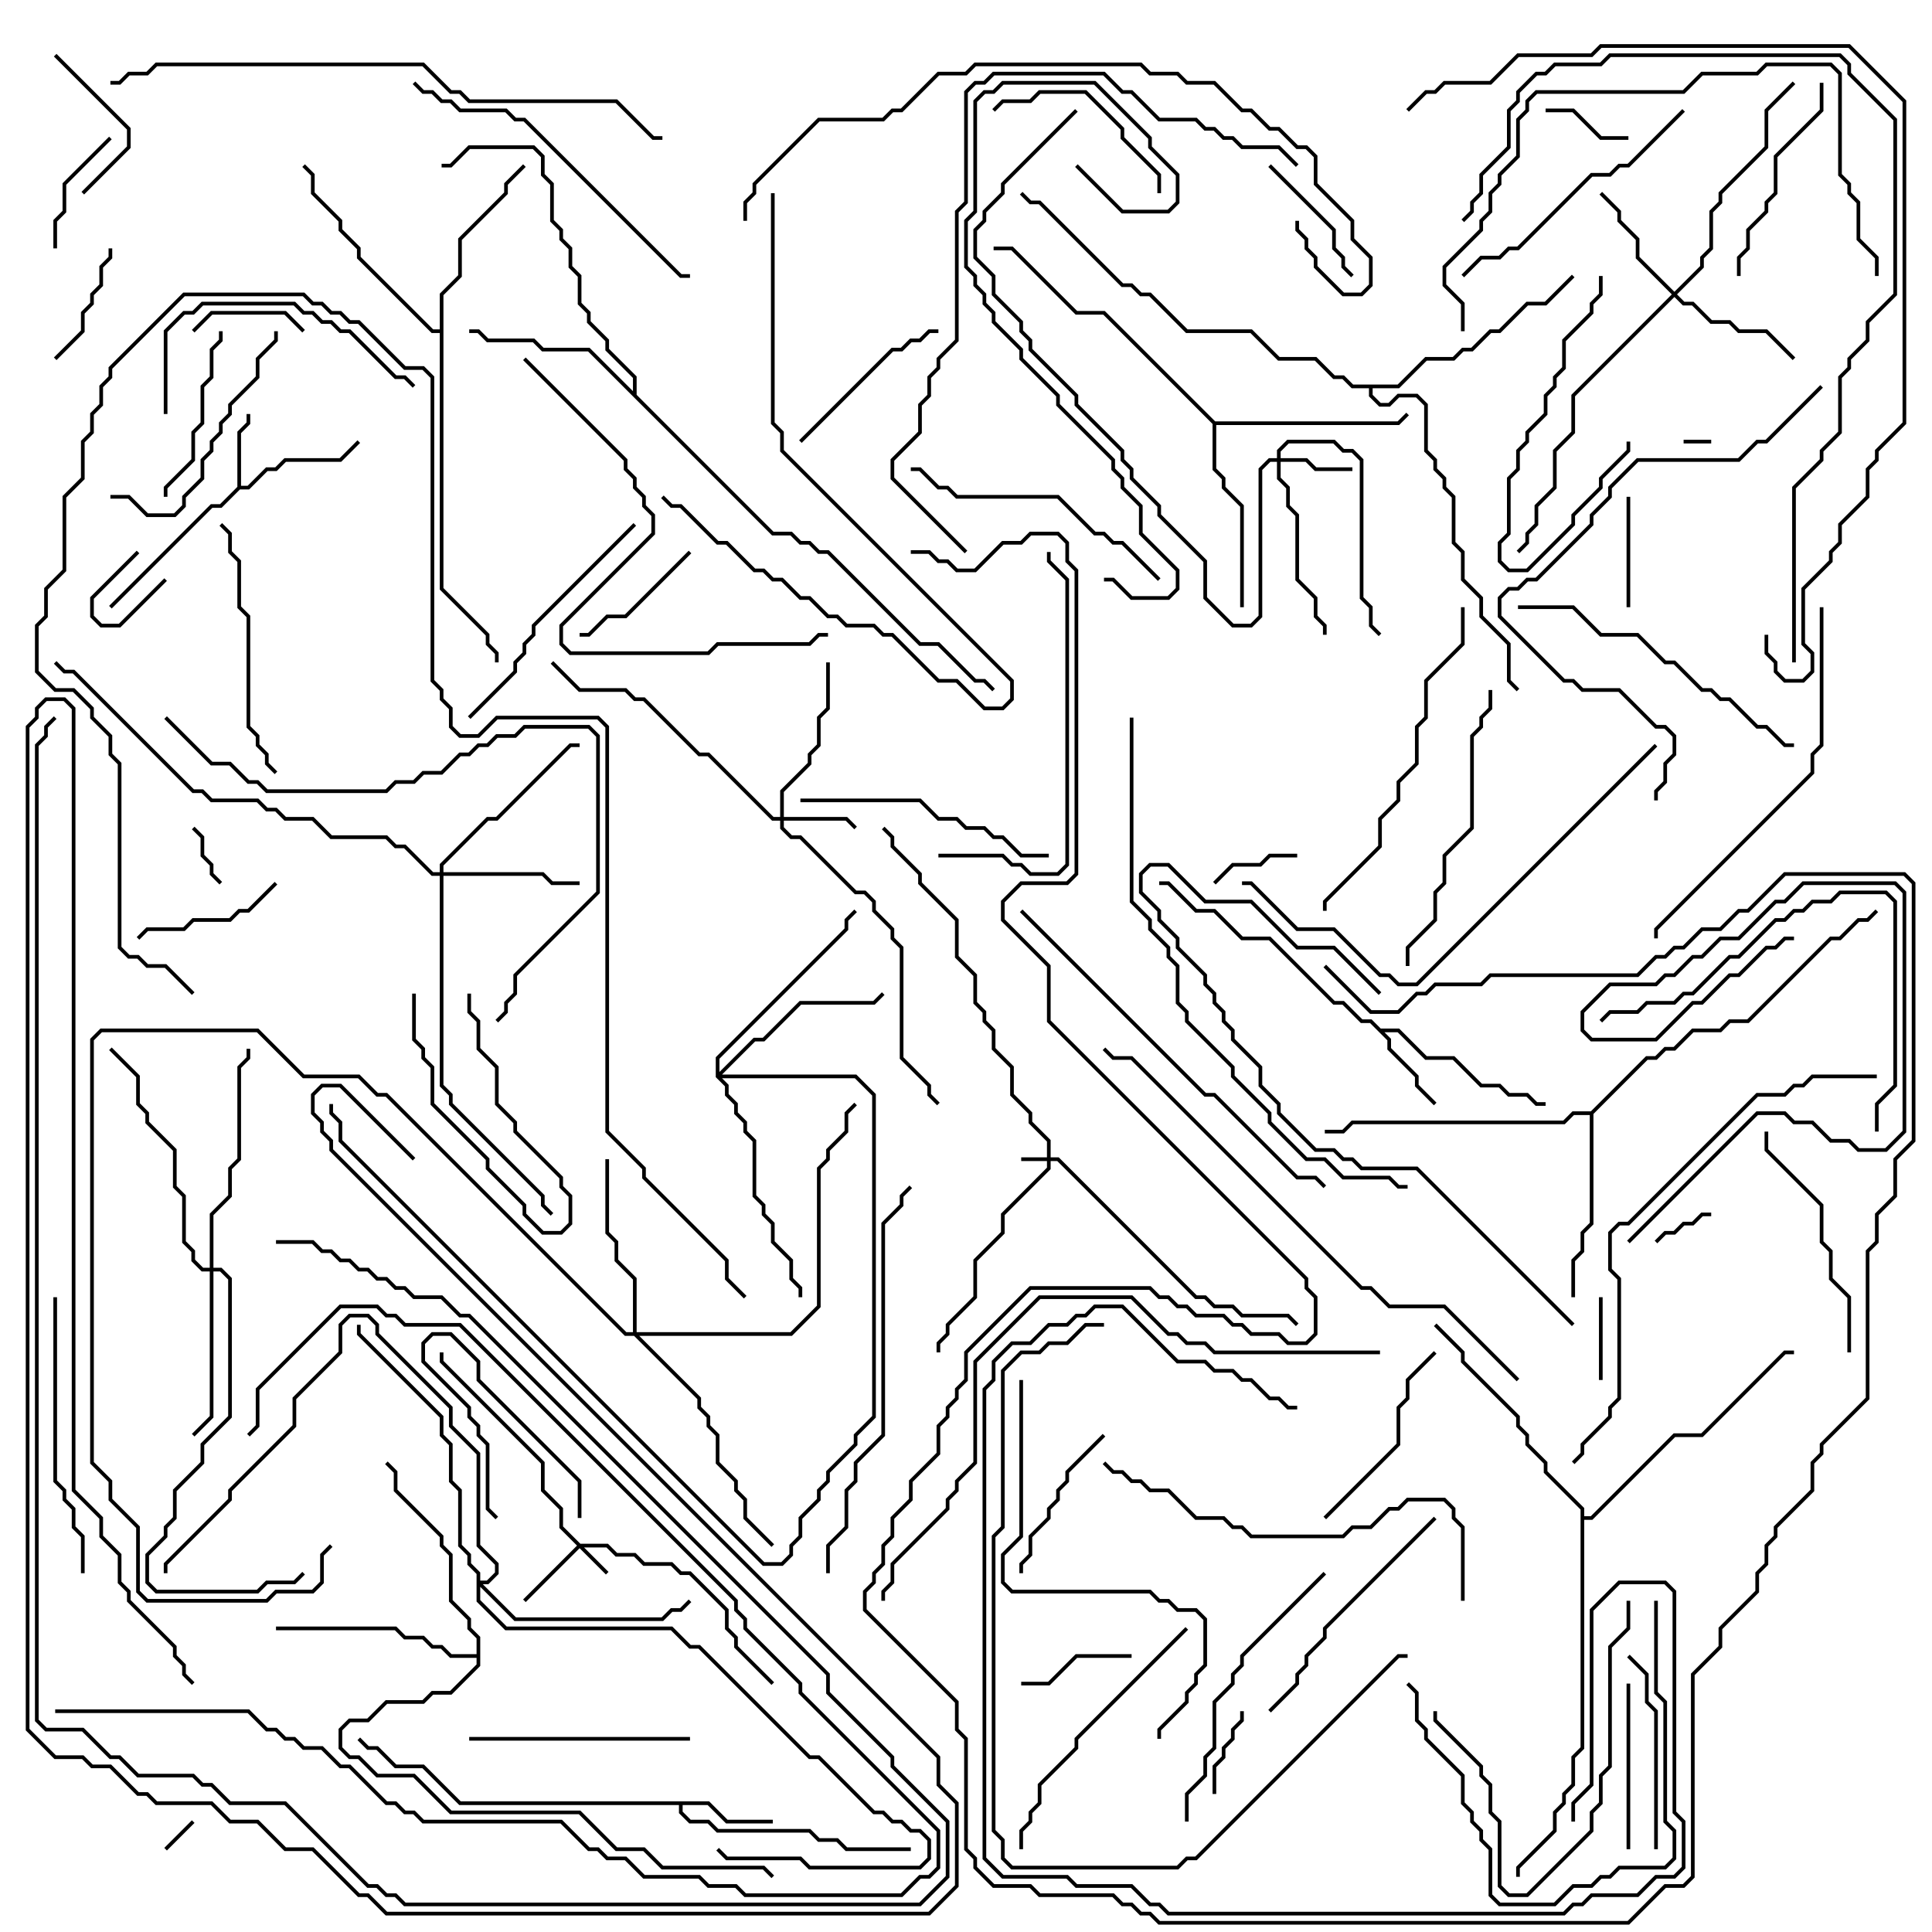 <svg version="1.1" width="105" height="105" xmlns="http://www.w3.org/2000/svg"><path d="M12.9,26.459L12.9,23.459L13.4,22.959L13.4,22.5L13.6,22.5L13.6,23.041L13.1,23.541L13.1,26.4L13.459,26.4L14.459,25.4L14.959,25.4L15.459,24.9L18.459,24.9L19.429,23.929L19.571,24.071L18.541,25.1L15.541,25.1L15.041,25.6L14.541,25.6L13.541,26.6L13.041,26.6L12.041,27.6L11.541,27.6L6.071,33.071L5.929,32.929L11.459,27.4L11.959,27.4z" stroke="none"/><path d="M75.041,55.9L76.041,55.9L77.541,57.4L79.041,57.4L80.541,58.9L81.541,58.9L82.041,59.4L83.041,59.4L83.541,59.9L84,59.9L84,60.1L83.459,60.1L82.959,59.6L81.959,59.6L81.459,59.1L80.459,59.1L78.959,57.6L77.459,57.6L75.959,56.1L75.241,56.1L75.6,56.459L75.6,56.959L77.1,58.459L77.1,58.959L78.071,59.929L77.929,60.071L76.9,59.041L76.9,58.541L75.4,57.041L75.4,56.541L74.459,55.6L73.959,55.6L72.959,54.6L72.459,54.6L68.959,51.1L67.459,51.1L65.959,49.6L64.959,49.6L63.459,48.1L63,48.1L63,47.9L63.541,47.9L65.041,49.4L66.041,49.4L67.541,50.9L69.041,50.9L72.541,54.4L73.041,54.4L74.041,55.4L74.541,55.4z" stroke="none"/><path d="M38.541,97.9L39.541,98.9L42,98.9L42,99.1L39.459,99.1L38.459,98.1L37.1,98.1L37.1,98.459L37.541,98.9L38.541,98.9L39.041,99.4L44.041,99.4L44.541,99.9L45.541,99.9L46.041,100.4L49.5,100.4L49.5,100.6L45.959,100.6L45.459,100.1L44.459,100.1L43.959,99.6L38.959,99.6L38.459,99.1L37.459,99.1L36.9,98.541L36.9,98.1L24.959,98.1L22.959,96.1L21.459,96.1L20.459,95.1L19.959,95.1L19.429,94.571L19.571,94.429L20.041,94.9L20.541,94.9L21.541,95.9L23.041,95.9L25.041,97.9z" stroke="none"/><path d="M34.4,21.259L34.4,20.541L32.9,19.041L32.9,18.541L31.9,17.541L31.9,17.041L31.4,16.541L31.4,15.041L30.9,14.541L30.9,13.541L30.4,13.041L30.4,12.541L29.9,12.041L29.9,10.041L29.4,9.541L29.4,8.541L28.959,8.1L25.541,8.1L24.541,9.1L24,9.1L24,8.9L24.459,8.9L25.459,7.9L29.041,7.9L29.6,8.459L29.6,9.459L30.1,9.959L30.1,11.959L30.6,12.459L30.6,12.959L31.1,13.459L31.1,14.459L31.6,14.959L31.6,16.459L32.1,16.959L32.1,17.459L33.1,18.459L33.1,18.959L34.6,20.459L34.6,21.459L42.041,28.9L43.041,28.9L43.541,29.4L44.041,29.4L44.541,29.9L45.041,29.9L50.041,34.9L51.041,34.9L53.041,36.9L53.541,36.9L54.071,37.429L53.929,37.571L53.459,37.1L52.959,37.1L50.959,35.1L49.959,35.1L44.959,30.1L44.459,30.1L43.959,29.6L43.459,29.6L42.959,29.1L41.959,29.1L31.959,19.1L29.459,19.1L28.959,18.6L26.459,18.6L25.959,18.1L25.5,18.1L25.5,17.9L26.041,17.9L26.541,18.4L29.041,18.4L29.541,18.9L32.041,18.9z" stroke="none"/><path d="M86.459,60.4L89.459,57.4L89.959,57.4L90.459,56.9L90.959,56.9L91.959,55.9L93.459,55.9L93.959,55.4L94.959,55.4L99.459,50.9L99.959,50.9L100.959,49.9L101.459,49.9L101.929,49.429L102.071,49.571L101.541,50.1L101.041,50.1L100.041,51.1L99.541,51.1L95.041,55.6L94.041,55.6L93.541,56.1L92.041,56.1L91.041,57.1L90.541,57.1L90.041,57.6L89.541,57.6L86.6,60.541L86.6,66.541L86.1,67.041L86.1,68.041L85.6,68.541L85.6,70.5L85.4,70.5L85.4,68.459L85.9,67.959L85.9,66.959L86.4,66.459L86.4,60.6L85.541,60.6L85.041,61.1L73.541,61.1L73.041,61.6L72,61.6L72,61.4L72.959,61.4L73.459,60.9L84.959,60.9L85.459,60.4z" stroke="none"/><path d="M23.9,17.9L23.9,15.959L24.9,14.959L24.9,12.959L27.4,10.459L27.4,9.959L28.429,8.929L28.571,9.071L27.6,10.041L27.6,10.541L25.1,13.041L25.1,15.041L24.1,16.041L24.1,31.959L26.6,34.459L26.6,34.959L27.1,35.459L27.1,36L26.9,36L26.9,35.541L26.4,35.041L26.4,34.541L23.9,32.041L23.9,18.1L23.459,18.1L19.4,14.041L19.4,13.541L18.4,12.541L18.4,12.041L16.9,10.541L16.9,9.541L16.429,9.071L16.571,8.929L17.1,9.459L17.1,10.459L18.6,11.959L18.6,12.459L19.6,13.459L19.6,13.959L23.541,17.9z" stroke="none"/><path d="M66.041,22.9L75.959,22.9L76.429,22.429L76.571,22.571L76.041,23.1L66.1,23.1L66.1,25.459L66.6,25.959L66.6,26.459L67.6,27.459L67.6,33L67.4,33L67.4,27.541L66.4,26.541L66.4,26.041L65.9,25.541L65.9,23.041L59.959,17.1L58.459,17.1L54.959,13.6L54,13.6L54,13.4L55.041,13.4L58.541,16.9L60.041,16.9z" stroke="none"/><path d="M25.9,89.9L25.9,89.041L25.4,88.541L25.4,88.041L24.4,87.041L24.4,84.541L23.9,84.041L23.9,83.541L21.4,81.041L21.4,80.041L20.929,79.571L21.071,79.429L21.6,79.959L21.6,80.959L24.1,83.459L24.1,83.959L24.6,84.459L24.6,86.959L25.6,87.959L25.6,88.459L26.1,88.959L26.1,90.541L24.541,92.1L23.541,92.1L23.041,92.6L21.041,92.6L20.041,93.6L19.041,93.6L18.6,94.041L18.6,94.959L19.041,95.4L19.541,95.4L20.541,96.4L22.541,96.4L24.541,98.4L31.541,98.4L33.541,100.4L35.041,100.4L36.041,101.4L41.541,101.4L42.071,101.929L41.929,102.071L41.459,101.6L35.959,101.6L34.959,100.6L33.459,100.6L31.459,98.6L24.459,98.6L22.459,96.6L20.459,96.6L19.459,95.6L18.959,95.6L18.4,95.041L18.4,93.959L18.959,93.4L19.959,93.4L20.959,92.4L22.959,92.4L23.459,91.9L24.459,91.9L25.9,90.459L25.9,90.1L24.459,90.1L23.959,89.6L23.459,89.6L22.959,89.1L21.959,89.1L21.459,88.6L15,88.6L15,88.4L21.541,88.4L22.041,88.9L23.041,88.9L23.541,89.4L24.041,89.4L24.541,89.9z" stroke="none"/><path d="M75.959,20.9L77.459,19.4L78.959,19.4L79.459,18.9L79.959,18.9L80.959,17.9L81.459,17.9L82.959,16.4L83.959,16.4L85.429,14.929L85.571,15.071L84.041,16.6L83.041,16.6L81.541,18.1L81.041,18.1L80.041,19.1L79.541,19.1L79.041,19.6L77.541,19.6L76.041,21.1L74.6,21.1L74.6,21.459L75.041,21.9L75.459,21.9L75.959,21.4L77.041,21.4L77.6,21.959L77.6,24.459L78.1,24.959L78.1,25.459L78.6,25.959L78.6,26.459L79.1,26.959L79.1,29.459L79.6,29.959L79.6,31.459L80.6,32.459L80.6,33.459L82.1,34.959L82.1,36.959L82.571,37.429L82.429,37.571L81.9,37.041L81.9,35.041L80.4,33.541L80.4,32.541L79.4,31.541L79.4,30.041L78.9,29.541L78.9,27.041L78.4,26.541L78.4,26.041L77.9,25.541L77.9,25.041L77.4,24.541L77.4,22.041L76.959,21.6L76.041,21.6L75.541,22.1L74.959,22.1L74.4,21.541L74.4,21.1L73.459,21.1L72.959,20.6L72.459,20.6L71.459,19.6L69.459,19.6L67.959,18.1L64.459,18.1L62.459,16.1L61.959,16.1L61.459,15.6L60.959,15.6L56.459,11.1L55.959,11.1L55.429,10.571L55.571,10.429L56.041,10.9L56.541,10.9L61.041,15.4L61.541,15.4L62.041,15.9L62.541,15.9L64.541,17.9L68.041,17.9L69.541,19.4L71.541,19.4L72.541,20.4L73.041,20.4L73.541,20.9z" stroke="none"/><path d="M85.9,82.041L83.9,80.041L83.9,79.541L82.9,78.541L82.9,78.041L82.4,77.541L82.4,77.041L79.4,74.041L79.4,73.541L77.929,72.071L78.071,71.929L79.6,73.459L79.6,73.959L82.6,76.959L82.6,77.459L83.1,77.959L83.1,78.459L84.1,79.459L84.1,79.959L86.1,81.959L86.1,82.4L86.459,82.4L90.959,77.9L92.459,77.9L96.959,73.4L97.5,73.4L97.5,73.6L97.041,73.6L92.541,78.1L91.041,78.1L86.541,82.6L86.1,82.6L86.1,95.041L85.6,95.541L85.6,97.041L85.1,97.541L85.1,98.041L84.6,98.541L84.6,99.541L82.6,101.541L82.6,102L82.4,102L82.4,101.459L84.4,99.459L84.4,98.459L84.9,97.959L84.9,97.459L85.4,96.959L85.4,95.459L85.9,94.959z" stroke="none"/><path d="M56.9,62.9L56.9,62.041L55.9,61.041L55.9,60.541L54.9,59.541L54.9,58.041L53.9,57.041L53.9,56.041L53.4,55.541L53.4,55.041L52.9,54.541L52.9,53.041L51.9,52.041L51.9,50.041L49.9,48.041L49.9,47.541L48.4,46.041L48.4,45.541L47.929,45.071L48.071,44.929L48.6,45.459L48.6,45.959L50.1,47.459L50.1,47.959L52.1,49.959L52.1,51.959L53.1,52.959L53.1,54.459L53.6,54.959L53.6,55.459L54.1,55.959L54.1,56.959L55.1,57.959L55.1,59.459L56.1,60.459L56.1,60.959L57.1,61.959L57.1,62.9L57.541,62.9L65.041,70.4L65.541,70.4L66.041,70.9L67.041,70.9L67.541,71.4L70.041,71.4L70.571,71.929L70.429,72.071L69.959,71.6L67.459,71.6L66.959,71.1L65.959,71.1L65.459,70.6L64.959,70.6L57.459,63.1L57.1,63.1L57.1,63.541L54.6,66.041L54.6,67.041L53.1,68.541L53.1,70.541L51.6,72.041L51.6,72.541L51.1,73.041L51.1,73.5L50.9,73.5L50.9,72.959L51.4,72.459L51.4,71.959L52.9,70.459L52.9,68.459L54.4,66.959L54.4,65.959L56.9,63.459L56.9,63.1L55.5,63.1L55.5,62.9z" stroke="none"/><path d="M31.541,83.9L33.041,83.9L33.541,84.4L34.541,84.4L35.041,84.9L36.541,84.9L37.041,85.4L37.541,85.4L39.6,87.459L39.6,88.459L40.1,88.959L40.1,89.459L42.071,91.429L41.929,91.571L39.9,89.541L39.9,89.041L39.4,88.541L39.4,87.541L37.459,85.6L36.959,85.6L36.459,85.1L34.959,85.1L34.459,84.6L33.459,84.6L32.959,84.1L31.741,84.1L33.071,85.429L32.929,85.571L31.5,84.141L28.571,87.071L28.429,86.929L31.359,84L30.4,83.041L30.4,82.041L29.4,81.041L29.4,79.541L23.9,74.041L23.9,73.5L24.1,73.5L24.1,73.959L29.6,79.459L29.6,80.959L30.6,81.959L30.6,82.959z" stroke="none"/><path d="M69.4,24.9L69.4,24.459L69.959,23.9L72.541,23.9L73.041,24.4L73.541,24.4L74.1,24.959L74.1,32.459L74.6,32.959L74.6,33.959L75.071,34.429L74.929,34.571L74.4,34.041L74.4,33.041L73.9,32.541L73.9,25.041L73.459,24.6L72.959,24.6L72.459,24.1L70.041,24.1L69.6,24.541L69.6,24.9L71.041,24.9L71.541,25.4L73.5,25.4L73.5,25.6L71.459,25.6L70.959,25.1L69.6,25.1L69.6,25.959L70.1,26.459L70.1,27.459L70.6,27.959L70.6,31.459L71.6,32.459L71.6,33.459L72.1,33.959L72.1,34.5L71.9,34.5L71.9,34.041L71.4,33.541L71.4,32.541L70.4,31.541L70.4,28.041L69.9,27.541L69.9,26.541L69.4,26.041L69.4,25.1L69.041,25.1L68.6,25.541L68.6,33.541L68.041,34.1L66.959,34.1L65.4,32.541L65.4,30.541L62.9,28.041L62.9,27.541L61.4,26.041L61.4,25.541L60.9,25.041L60.9,24.541L58.4,22.041L58.4,21.541L55.9,19.041L55.9,18.541L55.4,18.041L55.4,17.541L53.9,16.041L53.9,15.041L52.9,14.041L52.9,12.459L53.4,11.959L53.4,11.459L54.4,10.459L54.4,9.959L58.429,5.929L58.571,6.071L54.6,10.041L54.6,10.541L53.6,11.541L53.6,12.041L53.1,12.541L53.1,13.959L54.1,14.959L54.1,15.959L55.6,17.459L55.6,17.959L56.1,18.459L56.1,18.959L58.6,21.459L58.6,21.959L61.1,24.459L61.1,24.959L61.6,25.459L61.6,25.959L63.1,27.459L63.1,27.959L65.6,30.459L65.6,32.459L67.041,33.9L67.959,33.9L68.4,33.459L68.4,25.459L68.959,24.9z" stroke="none"/><path d="M42.4,44.4L42.4,42.959L43.9,41.459L43.9,40.959L44.4,40.459L44.4,38.959L44.9,38.459L44.9,36L45.1,36L45.1,38.541L44.6,39.041L44.6,40.541L44.1,41.041L44.1,41.541L42.6,43.041L42.6,44.4L46.041,44.4L46.571,44.929L46.429,45.071L45.959,44.6L42.6,44.6L42.6,44.959L43.041,45.4L43.541,45.4L46.541,48.4L47.041,48.4L47.6,48.959L47.6,49.459L48.6,50.459L48.6,50.959L49.1,51.459L49.1,57.459L50.6,58.959L50.6,59.459L51.071,59.929L50.929,60.071L50.4,59.541L50.4,59.041L48.9,57.541L48.9,51.541L48.4,51.041L48.4,50.541L47.4,49.541L47.4,49.041L46.959,48.6L46.459,48.6L43.459,45.6L42.959,45.6L42.4,45.041L42.4,44.6L41.959,44.6L38.459,41.1L37.959,41.1L34.959,38.1L34.459,38.1L33.959,37.6L31.459,37.6L29.929,36.071L30.071,35.929L31.541,37.4L34.041,37.4L34.541,37.9L35.041,37.9L38.041,40.9L38.541,40.9L42.041,44.4z" stroke="none"/><path d="M91,15.859L92.4,14.459L92.4,13.959L92.9,13.459L92.9,11.459L93.4,10.959L93.4,10.459L95.9,7.959L95.9,5.959L97.429,4.429L97.571,4.571L96.1,6.041L96.1,8.041L93.6,10.541L93.6,11.041L93.1,11.541L93.1,13.541L92.6,14.041L92.6,14.541L91.141,16L91.541,16.4L92.041,16.4L93.041,17.4L94.041,17.4L94.541,17.9L96.041,17.9L97.571,19.429L97.429,19.571L95.959,18.1L94.459,18.1L93.959,17.6L92.959,17.6L91.959,16.6L91.459,16.6L91,16.141L85.6,21.541L85.6,23.541L84.6,24.541L84.6,26.541L83.6,27.541L83.6,28.541L83.1,29.041L83.1,29.541L82.571,30.071L82.429,29.929L82.9,29.459L82.9,28.959L83.4,28.459L83.4,27.459L84.4,26.459L84.4,24.459L85.4,23.459L85.4,21.459L90.859,16L88.9,14.041L88.9,13.041L87.9,12.041L87.9,11.541L86.929,10.571L87.071,10.429L88.1,11.459L88.1,11.959L89.1,12.959L89.1,13.959z" stroke="none"/><path d="M23.9,47.4L23.9,46.959L26.459,44.4L26.959,44.4L30.959,40.4L31.5,40.4L31.5,40.6L31.041,40.6L27.041,44.6L26.541,44.6L24.1,47.041L24.1,47.4L29.541,47.4L30.041,47.9L31.5,47.9L31.5,48.1L29.959,48.1L29.459,47.6L24.1,47.6L24.1,58.959L24.6,59.459L24.6,59.959L29.6,64.959L29.6,65.459L30.071,65.929L29.929,66.071L29.4,65.541L29.4,65.041L24.4,60.041L24.4,59.541L23.9,59.041L23.9,47.6L23.459,47.6L21.959,46.1L21.459,46.1L20.959,45.6L17.959,45.6L16.959,44.6L15.459,44.6L14.959,44.1L14.459,44.1L13.959,43.6L11.459,43.6L10.959,43.1L10.459,43.1L3.959,36.6L3.459,36.6L2.929,36.071L3.071,35.929L3.541,36.4L4.041,36.4L10.541,42.9L11.041,42.9L11.541,43.4L14.041,43.4L14.541,43.9L15.041,43.9L15.541,44.4L17.041,44.4L18.041,45.4L21.041,45.4L21.541,45.9L22.041,45.9L23.541,47.4z" stroke="none"/><path d="M11.4,68.9L11.4,65.959L12.4,64.959L12.4,63.459L12.9,62.959L12.9,57.959L13.4,57.459L13.4,57L13.6,57L13.6,57.541L13.1,58.041L13.1,63.041L12.6,63.541L12.6,65.041L11.6,66.041L11.6,68.9L12.041,68.9L12.6,69.459L12.6,77.041L11.1,78.541L11.1,79.541L9.6,81.041L9.6,82.541L9.1,83.041L9.1,83.541L8.1,84.541L8.1,85.959L8.541,86.4L13.959,86.4L14.459,85.9L15.959,85.9L16.429,85.429L16.571,85.571L16.041,86.1L14.541,86.1L14.041,86.6L8.459,86.6L7.9,86.041L7.9,84.459L8.9,83.459L8.9,82.959L9.4,82.459L9.4,80.959L10.9,79.459L10.9,78.459L12.4,76.959L12.4,69.541L11.959,69.1L11.6,69.1L11.6,77.041L10.571,78.071L10.429,77.929L11.4,76.959L11.4,69.1L10.959,69.1L10.4,68.541L10.4,68.041L9.9,67.541L9.9,65.041L9.4,64.541L9.4,62.541L7.9,61.041L7.9,60.541L7.4,60.041L7.4,58.541L5.929,57.071L6.071,56.929L7.6,58.459L7.6,59.959L8.1,60.459L8.1,60.959L9.6,62.459L9.6,64.459L10.1,64.959L10.1,67.459L10.6,67.959L10.6,68.459L11.041,68.9z" stroke="none"/><path d="M34.4,72.4L34.4,69.541L33.4,68.541L33.4,67.541L32.9,67.041L32.9,63L33.1,63L33.1,66.959L33.6,67.459L33.6,68.459L34.6,69.459L34.6,72.4L42.959,72.4L44.4,70.959L44.4,63.459L44.9,62.959L44.9,62.459L45.9,61.459L45.9,60.459L46.429,59.929L46.571,60.071L46.1,60.541L46.1,61.541L45.1,62.541L45.1,63.041L44.6,63.541L44.6,71.041L43.041,72.6L34.741,72.6L38.1,75.959L38.1,76.459L38.6,76.959L38.6,77.459L39.1,77.959L39.1,79.459L40.1,80.459L40.1,80.959L40.6,81.459L40.6,82.459L42.071,83.929L41.929,84.071L40.4,82.541L40.4,81.541L39.9,81.041L39.9,80.541L38.9,79.541L38.9,78.041L38.4,77.541L38.4,77.041L37.9,76.541L37.9,76.041L34.459,72.6L33.959,72.6L20.959,59.6L20.459,59.6L19.459,58.6L16.459,58.6L13.959,56.1L5.541,56.1L5.1,56.541L5.1,79.459L6.1,80.459L6.1,81.459L7.6,82.959L7.6,86.459L8.041,86.9L14.459,86.9L14.959,86.4L16.959,86.4L17.4,85.959L17.4,84.459L17.929,83.929L18.071,84.071L17.6,84.541L17.6,86.041L17.041,86.6L15.041,86.6L14.541,87.1L7.959,87.1L7.4,86.541L7.4,83.041L5.9,81.541L5.9,80.541L4.9,79.541L4.9,56.459L5.459,55.9L14.041,55.9L16.541,58.4L19.541,58.4L20.541,59.4L21.041,59.4L34.041,72.4z" stroke="none"/><path d="M38.9,58.541L38.9,57.459L45.9,50.459L45.9,49.959L46.429,49.429L46.571,49.571L46.1,50.041L46.1,50.541L39.1,57.541L39.1,58.259L40.959,56.4L41.459,56.4L43.459,54.4L47.459,54.4L47.929,53.929L48.071,54.071L47.541,54.6L43.541,54.6L41.541,56.6L41.041,56.6L39.241,58.4L46.541,58.4L47.6,59.459L47.6,77.041L46.6,78.041L46.6,78.541L45.1,80.041L45.1,80.541L44.6,81.041L44.6,81.541L43.6,82.541L43.6,83.541L43.1,84.041L43.1,84.541L42.541,85.1L41.459,85.1L18.4,62.041L18.4,61.041L17.9,60.541L17.9,60L18.1,60L18.1,60.459L18.6,60.959L18.6,61.959L41.541,84.9L42.459,84.9L42.9,84.459L42.9,83.959L43.4,83.459L43.4,82.459L44.4,81.459L44.4,80.959L44.9,80.459L44.9,79.959L46.4,78.459L46.4,77.959L47.4,76.959L47.4,59.541L46.459,58.6L39.241,58.6L39.6,58.959L39.6,59.459L40.1,59.959L40.1,60.459L40.6,60.959L40.6,61.459L41.1,61.959L41.1,64.959L41.6,65.459L41.6,65.959L42.1,66.459L42.1,67.459L43.1,68.459L43.1,69.459L43.6,69.959L43.6,70.5L43.4,70.5L43.4,70.041L42.9,69.541L42.9,68.541L41.9,67.541L41.9,66.541L41.4,66.041L41.4,65.541L40.9,65.041L40.9,62.041L40.4,61.541L40.4,61.041L39.9,60.541L39.9,60.041L39.4,59.541L39.4,59.041z" stroke="none"/><path d="M25.9,85.541L25.4,85.041L25.4,84.541L24.9,84.041L24.9,81.041L24.4,80.541L24.4,78.541L23.9,78.041L23.9,77.041L19.4,72.541L19.4,72L19.6,72L19.6,72.459L24.1,76.959L24.1,77.959L24.6,78.459L24.6,80.459L25.1,80.959L25.1,83.959L25.6,84.459L25.6,84.959L26.1,85.459L26.1,85.9L26.459,85.9L26.9,85.459L26.9,85.041L25.9,84.041L25.9,79.041L24.4,77.541L24.4,76.541L20.4,72.541L20.4,72.041L19.959,71.6L19.041,71.6L18.6,72.041L18.6,73.541L16.1,76.041L16.1,77.541L12.6,81.041L12.6,81.541L9.1,85.041L9.1,85.5L8.9,85.5L8.9,84.959L12.4,81.459L12.4,80.959L15.9,77.459L15.9,75.959L18.4,73.459L18.4,71.959L18.959,71.4L20.041,71.4L20.6,71.959L20.6,72.459L24.6,76.459L24.6,77.459L26.1,78.959L26.1,83.959L27.1,84.959L27.1,85.541L26.541,86.1L26.241,86.1L28.041,87.9L35.959,87.9L36.459,87.4L36.959,87.4L37.429,86.929L37.571,87.071L37.041,87.6L36.541,87.6L36.041,88.1L27.959,88.1L26.1,86.241L26.1,86.959L27.541,88.4L36.541,88.4L37.541,89.4L38.041,89.4L44.041,95.4L44.541,95.4L47.541,98.4L48.041,98.4L48.541,98.9L49.041,98.9L49.541,99.4L50.041,99.4L50.6,99.959L50.6,101.041L50.041,101.6L43.959,101.6L43.459,101.1L39.459,101.1L38.929,100.571L39.071,100.429L39.541,100.9L43.541,100.9L44.041,101.4L49.959,101.4L50.4,100.959L50.4,100.041L49.959,99.6L49.459,99.6L48.959,99.1L48.459,99.1L47.959,98.6L47.459,98.6L44.459,95.6L43.959,95.6L37.959,89.6L37.459,89.6L36.459,88.6L27.459,88.6L25.9,87.041z" stroke="none"/><path d="M91.5,24.1L91.5,23.9L93,23.9L93,24.1z" stroke="none"/><path d="M8.929,31.429L9.071,31.571L6.541,34.1L5.459,34.1L4.9,33.541L4.9,32.459L7.429,29.929L7.571,30.071L5.1,32.541L5.1,33.459L5.541,33.9L6.459,33.9z" stroke="none"/><path d="M10.429,98.929L10.571,99.071L9.071,100.571L8.929,100.429z" stroke="none"/><path d="M22.4,54L22.6,54L22.6,56.459L23.1,56.959L23.1,57.459L23.6,57.959L23.6,59.959L26.6,62.959L26.6,63.459L28.6,65.459L28.6,65.959L29.541,66.9L30.459,66.9L30.9,66.459L30.9,65.041L30.4,64.541L30.4,64.041L27.9,61.541L27.9,61.041L26.9,60.041L26.9,58.041L25.9,57.041L25.9,55.541L25.4,55.041L25.4,54L25.6,54L25.6,54.959L26.1,55.459L26.1,56.959L27.1,57.959L27.1,59.959L28.1,60.959L28.1,61.459L30.6,63.959L30.6,64.459L31.1,64.959L31.1,66.541L30.541,67.1L29.459,67.1L28.4,66.041L28.4,65.541L26.4,63.541L26.4,63.041L23.4,60.041L23.4,58.041L22.9,57.541L22.9,57.041L22.4,56.541z" stroke="none"/><path d="M10.429,45.071L10.571,44.929L11.1,45.459L11.1,46.459L11.6,46.959L11.6,47.459L12.071,47.929L11.929,48.071L11.4,47.541L11.4,47.041L10.9,46.541L10.9,45.541z" stroke="none"/><path d="M90.071,67.571L89.929,67.429L90.459,66.9L90.959,66.9L91.459,66.4L91.959,66.4L92.459,65.9L93,65.9L93,66.1L92.541,66.1L92.041,66.6L91.541,66.6L91.041,67.1L90.541,67.1z" stroke="none"/><path d="M87.1,75L86.9,75L86.9,70.5L87.1,70.5z" stroke="none"/><path d="M31.6,82.5L31.4,82.5L31.4,80.541L25.9,75.041L25.9,74.041L24.459,72.6L23.541,72.6L23.1,73.041L23.1,73.959L25.6,76.459L25.6,76.959L26.1,77.459L26.1,77.959L26.6,78.459L26.6,81.959L27.071,82.429L26.929,82.571L26.4,82.041L26.4,78.541L25.9,78.041L25.9,77.541L25.4,77.041L25.4,76.541L22.9,74.041L22.9,72.959L23.459,72.4L24.541,72.4L26.1,73.959L26.1,74.959L31.6,80.459z" stroke="none"/><path d="M67.4,93L67.6,93L67.6,93.541L67.1,94.041L67.1,94.541L66.6,95.041L66.6,95.541L66.1,96.041L66.1,97.5L65.9,97.5L65.9,95.959L66.4,95.459L66.4,94.959L66.9,94.459L66.9,93.959L67.4,93.459z" stroke="none"/><path d="M88.5,7.4L88.5,7.6L86.959,7.6L85.459,6.1L84,6.1L84,5.9L85.541,5.9L87.041,7.4z" stroke="none"/><path d="M66.071,48.071L65.929,47.929L66.959,46.9L68.459,46.9L68.959,46.4L70.5,46.4L70.5,46.6L69.041,46.6L68.541,47.1L67.041,47.1z" stroke="none"/><path d="M10.571,18.071L10.429,17.929L11.459,16.9L15.541,16.9L16.571,17.929L16.429,18.071L15.459,17.1L11.541,17.1z" stroke="none"/><path d="M88.4,27L88.6,27L88.6,33L88.4,33z" stroke="none"/><path d="M55.5,91.6L55.5,91.4L56.959,91.4L58.459,89.9L61.5,89.9L61.5,90.1L58.541,90.1L57.041,91.6z" stroke="none"/><path d="M5.929,7.429L6.071,7.571L3.6,10.041L3.6,11.541L3.1,12.041L3.1,13.5L2.9,13.5L2.9,11.959L3.4,11.459L3.4,9.959z" stroke="none"/><path d="M3.071,19.571L2.929,19.429L4.4,17.959L4.4,16.959L4.9,16.459L4.9,15.959L5.4,15.459L5.4,14.459L5.9,13.959L5.9,13.5L6.1,13.5L6.1,14.041L5.6,14.541L5.6,15.541L5.1,16.041L5.1,16.541L4.6,17.041L4.6,18.041z" stroke="none"/><path d="M68.929,9.071L69.071,8.929L72.6,12.459L72.6,13.459L73.1,13.959L73.1,14.459L73.571,14.929L73.429,15.071L72.9,14.541L72.9,14.041L72.4,13.541L72.4,12.541z" stroke="none"/><path d="M37.429,29.929L37.571,30.071L34.041,33.6L33.041,33.6L32.041,34.6L31.5,34.6L31.5,34.4L31.959,34.4L32.959,33.4L33.959,33.4z" stroke="none"/><path d="M4.571,10.571L4.429,10.429L6.9,7.959L6.9,7.041L2.929,3.071L3.071,2.929L7.1,6.959L7.1,8.041z" stroke="none"/><path d="M14.929,47.929L15.071,48.071L13.541,49.6L13.041,49.6L12.541,50.1L10.541,50.1L10.041,50.6L8.041,50.6L7.571,51.071L7.429,50.929L7.959,50.4L9.959,50.4L10.459,49.9L12.459,49.9L12.959,49.4L13.459,49.4z" stroke="none"/><path d="M55.6,85.5L55.4,85.5L55.4,84.959L55.9,84.459L55.9,83.459L56.9,82.459L56.9,81.959L57.4,81.459L57.4,80.959L57.9,80.459L57.9,79.959L59.929,77.929L60.071,78.071L58.1,80.041L58.1,80.541L57.6,81.041L57.6,81.541L57.1,82.041L57.1,82.541L56.1,83.541L56.1,84.541L55.6,85.041z" stroke="none"/><path d="M88.6,100.5L88.4,100.5L88.4,91.5L88.6,91.5z" stroke="none"/><path d="M86.9,15L87.1,15L87.1,16.041L86.6,16.541L86.6,17.041L85.1,18.541L85.1,20.041L84.6,20.541L84.6,21.041L84.1,21.541L84.1,22.541L83.1,23.541L83.1,24.041L82.6,24.541L82.6,25.541L82.1,26.041L82.1,29.041L81.6,29.541L81.6,30.459L82.041,30.9L82.959,30.9L85.4,28.459L85.4,27.959L86.9,26.459L86.9,25.959L88.4,24.459L88.4,24L88.6,24L88.6,24.541L87.1,26.041L87.1,26.541L85.6,28.041L85.6,28.541L83.041,31.1L81.959,31.1L81.4,30.541L81.4,29.459L81.9,28.959L81.9,25.959L82.4,25.459L82.4,24.459L82.9,23.959L82.9,23.459L83.9,22.459L83.9,21.459L84.4,20.959L84.4,20.459L84.9,19.959L84.9,18.459L86.4,16.959L86.4,16.459L86.9,15.959z" stroke="none"/><path d="M9.1,27L8.9,27L8.9,26.459L10.4,24.959L10.4,23.459L10.9,22.959L10.9,20.959L11.4,20.459L11.4,18.959L11.9,18.459L11.9,18L12.1,18L12.1,18.541L11.6,19.041L11.6,20.541L11.1,21.041L11.1,23.041L10.6,23.541L10.6,25.041L9.1,26.541z" stroke="none"/><path d="M43.571,24.071L43.429,23.929L48.459,18.9L48.959,18.9L49.459,18.4L49.959,18.4L50.459,17.9L51,17.9L51,18.1L50.541,18.1L50.041,18.6L49.541,18.6L49.041,19.1L48.541,19.1z" stroke="none"/><path d="M63.1,10.5L62.9,10.5L62.9,9.541L60.9,7.541L60.9,7.041L58.959,5.1L56.541,5.1L56.041,5.6L54.541,5.6L54.071,6.071L53.929,5.929L54.459,5.4L55.959,5.4L56.459,4.9L59.041,4.9L61.1,6.959L61.1,7.459L63.1,9.459z" stroke="none"/><path d="M90.1,100.5L89.9,100.5L89.9,93.041L89.4,92.541L89.4,91.041L88.429,90.071L88.571,89.929L89.6,90.959L89.6,92.459L90.1,92.959z" stroke="none"/><path d="M72.071,82.571L71.929,82.429L75.9,78.459L75.9,76.459L76.4,75.959L76.4,74.959L77.929,73.429L78.071,73.571L76.6,75.041L76.6,76.041L76.1,76.541L76.1,78.541z" stroke="none"/><path d="M98.9,4.5L99.1,4.5L99.1,6.041L96.6,8.541L96.6,10.541L96.1,11.041L96.1,11.541L95.1,12.541L95.1,13.541L94.6,14.041L94.6,15L94.4,15L94.4,13.959L94.9,13.459L94.9,12.459L95.9,11.459L95.9,10.959L96.4,10.459L96.4,8.459L98.9,5.959z" stroke="none"/><path d="M37.5,94.4L37.5,94.6L25.5,94.6L25.5,94.4z" stroke="none"/><path d="M88.4,87L88.6,87L88.6,88.541L87.6,89.541L87.6,96.041L87.1,96.541L87.1,98.041L86.6,98.541L86.6,99.541L83.041,103.1L81.959,103.1L81.4,102.541L81.4,99.041L80.9,98.541L80.9,97.041L80.4,96.541L80.4,96.041L77.9,93.541L77.9,93L78.1,93L78.1,93.459L80.6,95.959L80.6,96.459L81.1,96.959L81.1,98.459L81.6,98.959L81.6,102.459L82.041,102.9L82.959,102.9L86.4,99.459L86.4,98.459L86.9,97.959L86.9,96.459L87.4,95.959L87.4,89.459L88.4,88.459z" stroke="none"/><path d="M6,27.1L6,26.9L7.041,26.9L8.041,27.9L9.459,27.9L9.9,27.459L9.9,26.959L10.9,25.959L10.9,24.959L11.4,24.459L11.4,23.959L11.9,23.459L11.9,22.959L12.4,22.459L12.4,21.959L13.9,20.459L13.9,19.459L14.9,18.459L14.9,18L15.1,18L15.1,18.541L14.1,19.541L14.1,20.541L12.6,22.041L12.6,22.541L12.1,23.041L12.1,23.541L11.6,24.041L11.6,24.541L11.1,25.041L11.1,26.041L10.1,27.041L10.1,27.541L9.541,28.1L7.959,28.1L6.959,27.1z" stroke="none"/><path d="M100.6,73.5L100.4,73.5L100.4,70.541L99.4,69.541L99.4,68.041L98.9,67.541L98.9,65.541L95.9,62.541L95.9,61.5L96.1,61.5L96.1,62.459L99.1,65.459L99.1,67.459L99.6,67.959L99.6,69.459L100.6,70.459z" stroke="none"/><path d="M9.1,22.5L8.9,22.5L8.9,17.959L9.959,16.9L10.459,16.9L10.959,16.4L16.041,16.4L16.541,16.9L17.041,16.9L17.541,17.4L18.041,17.4L18.541,17.9L19.041,17.9L21.541,20.4L22.041,20.4L22.571,20.929L22.429,21.071L21.959,20.6L21.459,20.6L18.959,18.1L18.459,18.1L17.959,17.6L17.459,17.6L16.959,17.1L16.459,17.1L15.959,16.6L11.041,16.6L10.541,17.1L10.041,17.1L9.1,18.041z" stroke="none"/><path d="M77.929,82.429L78.071,82.571L72.1,88.541L72.1,89.041L71.1,90.041L71.1,90.541L70.6,91.041L70.6,91.541L69.071,93.071L68.929,92.929L70.4,91.459L70.4,90.959L70.9,90.459L70.9,89.959L71.9,88.959L71.9,88.459z" stroke="none"/><path d="M15.071,41.929L14.929,42.071L14.4,41.541L14.4,41.041L13.9,40.541L13.9,40.041L13.4,39.541L13.4,33.541L12.9,33.041L12.9,30.541L12.4,30.041L12.4,29.041L11.929,28.571L12.071,28.429L12.6,28.959L12.6,29.959L13.1,30.459L13.1,32.959L13.6,33.459L13.6,39.459L14.1,39.959L14.1,40.459L14.6,40.959L14.6,41.459z" stroke="none"/><path d="M34.429,28.429L34.571,28.571L29.1,34.041L29.1,34.541L28.6,35.041L28.6,35.541L28.1,36.041L28.1,36.541L25.571,39.071L25.429,38.929L27.9,36.459L27.9,35.959L28.4,35.459L28.4,34.959L28.9,34.459L28.9,33.959z" stroke="none"/><path d="M43.5,43.6L43.5,43.4L50.041,43.4L51.041,44.4L52.041,44.4L52.541,44.9L53.541,44.9L54.041,45.4L54.541,45.4L55.541,46.4L57,46.4L57,46.6L55.459,46.6L54.459,45.6L53.959,45.6L53.459,45.1L52.459,45.1L51.959,44.6L50.959,44.6L49.959,43.6z" stroke="none"/><path d="M89.9,87L90.1,87L90.1,91.959L90.6,92.459L90.6,98.959L91.1,99.459L91.1,101.041L90.541,101.6L88.041,101.6L87.541,102.1L87.041,102.1L86.541,102.6L85.541,102.6L84.541,103.6L81.459,103.6L80.9,103.041L80.9,100.541L80.4,100.041L80.4,99.541L79.9,99.041L79.9,98.541L79.4,98.041L79.4,96.541L77.4,94.541L77.4,94.041L76.9,93.541L76.9,92.041L76.429,91.571L76.571,91.429L77.1,91.959L77.1,93.459L77.6,93.959L77.6,94.459L79.6,96.459L79.6,97.959L80.1,98.459L80.1,98.959L80.6,99.459L80.6,99.959L81.1,100.459L81.1,102.959L81.541,103.4L84.459,103.4L85.459,102.4L86.459,102.4L86.959,101.9L87.459,101.9L87.959,101.4L90.459,101.4L90.9,100.959L90.9,99.541L90.4,99.041L90.4,92.541L89.9,92.041z" stroke="none"/><path d="M49.5,25.6L49.5,25.4L50.041,25.4L51.041,26.4L51.541,26.4L52.041,26.9L57.541,26.9L59.541,28.9L60.041,28.9L60.541,29.4L61.041,29.4L63.071,31.429L62.929,31.571L60.959,29.6L60.459,29.6L59.959,29.1L59.459,29.1L57.459,27.1L51.959,27.1L51.459,26.6L50.959,26.6L49.959,25.6z" stroke="none"/><path d="M91.429,5.929L91.571,6.071L88.541,9.1L88.041,9.1L87.541,9.6L86.541,9.6L82.541,13.6L82.041,13.6L81.541,14.1L80.541,14.1L79.571,15.071L79.429,14.929L80.459,13.9L81.459,13.9L81.959,13.4L82.459,13.4L86.459,9.4L87.459,9.4L87.959,8.9L88.459,8.9z" stroke="none"/><path d="M64.429,88.429L64.571,88.571L58.6,94.541L58.6,95.041L56.6,97.041L56.6,98.041L56.1,98.541L56.1,99.041L55.6,99.541L55.6,100.5L55.4,100.5L55.4,99.459L55.9,98.959L55.9,98.459L56.4,97.959L56.4,96.959L58.4,94.959L58.4,94.459z" stroke="none"/><path d="M4.6,85.5L4.4,85.5L4.4,83.541L3.9,83.041L3.9,82.041L3.4,81.541L3.4,81.041L2.9,80.541L2.9,70.5L3.1,70.5L3.1,80.459L3.6,80.959L3.6,81.459L4.1,81.959L4.1,82.959L4.6,83.459z" stroke="none"/><path d="M71.929,85.429L72.071,85.571L67.6,90.041L67.6,90.541L67.1,91.041L67.1,91.541L66.1,92.541L66.1,95.041L65.6,95.541L65.6,96.541L64.6,97.541L64.6,99L64.4,99L64.4,97.459L65.4,96.459L65.4,95.459L65.9,94.959L65.9,92.459L66.9,91.459L66.9,90.959L67.4,90.459L67.4,89.959z" stroke="none"/><path d="M80.9,37.5L81.1,37.5L81.1,38.541L80.6,39.041L80.6,39.541L80.1,40.041L80.1,45.041L78.6,46.541L78.6,48.041L78.1,48.541L78.1,50.041L76.6,51.541L76.6,52.5L76.4,52.5L76.4,51.459L77.9,49.959L77.9,48.459L78.4,47.959L78.4,46.459L79.9,44.959L79.9,39.959L80.4,39.459L80.4,38.959L80.9,38.459z" stroke="none"/><path d="M102.1,61.5L101.9,61.5L101.9,59.959L102.9,58.959L102.9,49.041L102.459,48.6L100.041,48.6L99.541,49.1L98.541,49.1L98.041,49.6L97.541,49.6L97.041,50.1L96.541,50.1L94.541,52.1L94.041,52.1L92.041,54.1L91.541,54.1L91.041,54.6L89.541,54.6L89.041,55.1L87.541,55.1L87.071,55.571L86.929,55.429L87.459,54.9L88.959,54.9L89.459,54.4L90.959,54.4L91.459,53.9L91.959,53.9L93.959,51.9L94.459,51.9L96.459,49.9L96.959,49.9L97.459,49.4L97.959,49.4L98.459,48.9L99.459,48.9L99.959,48.4L102.541,48.4L103.1,48.959L103.1,59.041L102.1,60.041z" stroke="none"/><path d="M82.5,33.1L82.5,32.9L85.541,32.9L87.041,34.4L89.041,34.4L90.541,35.9L91.041,35.9L92.541,37.4L93.041,37.4L93.541,37.9L94.041,37.9L95.541,39.4L96.041,39.4L97.041,40.4L97.5,40.4L97.5,40.6L96.959,40.6L95.959,39.6L95.459,39.6L93.959,38.1L93.459,38.1L92.959,37.6L92.459,37.6L90.959,36.1L90.459,36.1L88.959,34.6L86.959,34.6L85.459,33.1z" stroke="none"/><path d="M41.9,10.5L42.1,10.5L42.1,22.959L42.6,23.459L42.6,24.459L55.1,36.959L55.1,38.041L54.541,38.6L53.459,38.6L51.959,37.1L50.959,37.1L48.459,34.6L47.959,34.6L47.459,34.1L45.959,34.1L45.459,33.6L44.959,33.6L43.959,32.6L43.459,32.6L42.459,31.6L41.959,31.6L41.459,31.1L40.959,31.1L39.459,29.6L38.959,29.6L36.959,27.6L36.459,27.6L35.929,27.071L36.071,26.929L36.541,27.4L37.041,27.4L39.041,29.4L39.541,29.4L41.041,30.9L41.541,30.9L42.041,31.4L42.541,31.4L43.541,32.4L44.041,32.4L45.041,33.4L45.541,33.4L46.041,33.9L47.541,33.9L48.041,34.4L48.541,34.4L51.041,36.9L52.041,36.9L53.541,38.4L54.459,38.4L54.9,37.959L54.9,37.041L42.4,24.541L42.4,23.541L41.9,23.041z" stroke="none"/><path d="M51,46.6L51,46.4L54.541,46.4L55.041,46.9L55.541,46.9L56.041,47.4L57.459,47.4L57.9,46.959L57.9,31.541L56.9,30.541L56.9,30L57.1,30L57.1,30.459L58.1,31.459L58.1,47.041L57.541,47.6L55.959,47.6L55.459,47.1L54.959,47.1L54.459,46.6z" stroke="none"/><path d="M79.4,33L79.6,33L79.6,35.041L77.6,37.041L77.6,39.041L77.1,39.541L77.1,41.541L76.1,42.541L76.1,43.541L75.1,44.541L75.1,46.041L72.1,49.041L72.1,49.5L71.9,49.5L71.9,48.959L74.9,45.959L74.9,44.459L75.9,43.459L75.9,42.459L76.9,41.459L76.9,39.459L77.4,38.959L77.4,36.959L79.4,34.959z" stroke="none"/><path d="M3,93.1L3,92.9L13.541,92.9L14.541,93.9L15.041,93.9L15.541,94.4L16.041,94.4L16.541,94.9L17.541,94.9L18.541,95.9L19.041,95.9L21.041,97.9L21.541,97.9L22.041,98.4L22.541,98.4L23.041,98.9L30.541,98.9L32.041,100.4L32.541,100.4L33.041,100.9L34.041,100.9L35.041,101.9L38.041,101.9L38.541,102.4L40.041,102.4L40.541,102.9L48.959,102.9L49.959,101.9L50.459,101.9L50.9,101.459L50.9,99.541L43.4,92.041L43.4,91.541L40.4,88.541L40.4,88.041L39.9,87.541L39.9,87.041L24.959,72.1L21.959,72.1L21.459,71.6L20.959,71.6L20.459,71.1L18.541,71.1L14.1,75.541L14.1,77.541L13.571,78.071L13.429,77.929L13.9,77.459L13.9,75.459L18.459,70.9L20.541,70.9L21.041,71.4L21.541,71.4L22.041,71.9L25.041,71.9L40.1,86.959L40.1,87.459L40.6,87.959L40.6,88.459L43.6,91.459L43.6,91.959L51.1,99.459L51.1,101.541L50.541,102.1L50.041,102.1L49.041,103.1L40.459,103.1L39.959,102.6L38.459,102.6L37.959,102.1L34.959,102.1L33.959,101.1L32.959,101.1L32.459,100.6L31.959,100.6L30.459,99.1L22.959,99.1L22.459,98.6L21.959,98.6L21.459,98.1L20.959,98.1L18.959,96.1L18.459,96.1L17.459,95.1L16.459,95.1L15.959,94.6L15.459,94.6L14.959,94.1L14.459,94.1L13.459,93.1z" stroke="none"/><path d="M22.429,4.571L22.571,4.429L23.041,4.9L23.541,4.9L24.041,5.4L24.541,5.4L25.041,5.9L27.541,5.9L28.041,6.4L28.541,6.4L37.041,14.9L37.5,14.9L37.5,15.1L36.959,15.1L28.459,6.6L27.959,6.6L27.459,6.1L24.959,6.1L24.459,5.6L23.959,5.6L23.459,5.1L22.959,5.1z" stroke="none"/><path d="M88.571,67.571L88.429,67.429L95.459,60.4L97.041,60.4L97.541,60.9L98.541,60.9L99.541,61.9L100.541,61.9L101.041,62.4L102.459,62.4L103.4,61.459L103.4,48.541L102.959,48.1L98.041,48.1L97.041,49.1L96.541,49.1L94.541,51.1L93.541,51.1L92.541,52.1L92.041,52.1L91.041,53.1L90.541,53.1L90.041,53.6L87.541,53.6L86.1,55.041L86.1,55.959L86.541,56.4L89.959,56.4L91.959,54.4L92.459,54.4L93.959,52.9L94.459,52.9L95.959,51.4L96.459,51.4L96.959,50.9L97.5,50.9L97.5,51.1L97.041,51.1L96.541,51.6L96.041,51.6L94.541,53.1L94.041,53.1L92.541,54.6L92.041,54.6L90.041,56.6L86.459,56.6L85.9,56.041L85.9,54.959L87.459,53.4L89.959,53.4L90.459,52.9L90.959,52.9L91.959,51.9L92.459,51.9L93.459,50.9L94.459,50.9L96.459,48.9L96.959,48.9L97.959,47.9L103.041,47.9L103.6,48.459L103.6,61.541L102.541,62.6L100.959,62.6L100.459,62.1L99.459,62.1L98.459,61.1L97.459,61.1L96.959,60.6L95.541,60.6z" stroke="none"/><path d="M98.9,33L99.1,33L99.1,40.541L98.6,41.041L98.6,42.041L90.1,50.541L90.1,51L89.9,51L89.9,50.459L98.4,41.959L98.4,40.959L98.9,40.459z" stroke="none"/><path d="M85.571,71.929L85.429,72.071L76.959,63.6L73.959,63.6L73.459,63.1L72.959,63.1L72.459,62.6L71.459,62.6L69.4,60.541L69.4,60.041L68.4,59.041L68.4,58.041L66.9,56.541L66.9,56.041L66.4,55.541L66.4,55.041L65.9,54.541L65.9,54.041L65.4,53.541L65.4,53.041L63.9,51.541L63.9,51.041L62.9,50.041L62.9,49.541L61.9,48.541L61.9,47.459L62.459,46.9L63.541,46.9L65.541,48.9L68.041,48.9L70.541,51.4L72.541,51.4L75.071,53.929L74.929,54.071L72.459,51.6L70.459,51.6L67.959,49.1L65.459,49.1L63.459,47.1L62.541,47.1L62.1,47.541L62.1,48.459L63.1,49.459L63.1,49.959L64.1,50.959L64.1,51.459L65.6,52.959L65.6,53.459L66.1,53.959L66.1,54.459L66.6,54.959L66.6,55.459L67.1,55.959L67.1,56.459L68.6,57.959L68.6,58.959L69.6,59.959L69.6,60.459L71.541,62.4L72.541,62.4L73.041,62.9L73.541,62.9L74.041,63.4L77.041,63.4z" stroke="none"/><path d="M79.6,87L79.4,87L79.4,83.041L78.9,82.541L78.9,82.041L78.459,81.6L76.541,81.6L76.041,82.1L75.541,82.1L74.541,83.1L73.541,83.1L73.041,83.6L67.959,83.6L67.459,83.1L66.959,83.1L66.459,82.6L64.959,82.6L63.459,81.1L62.459,81.1L61.959,80.6L61.459,80.6L60.959,80.1L60.459,80.1L59.929,79.571L60.071,79.429L60.541,79.9L61.041,79.9L61.541,80.4L62.041,80.4L62.541,80.9L63.541,80.9L65.041,82.4L66.541,82.4L67.041,82.9L67.541,82.9L68.041,83.4L72.959,83.4L73.459,82.9L74.459,82.9L75.459,81.9L75.959,81.9L76.459,81.4L78.541,81.4L79.1,81.959L79.1,82.459L79.6,82.959z" stroke="none"/><path d="M55.4,75L55.6,75L55.6,83.541L54.6,84.541L54.6,85.959L55.041,86.4L62.541,86.4L63.041,86.9L63.541,86.9L64.041,87.4L65.041,87.4L65.6,87.959L65.6,90.541L65.1,91.041L65.1,91.541L64.6,92.041L64.6,92.541L63.1,94.041L63.1,94.5L62.9,94.5L62.9,93.959L64.4,92.459L64.4,91.959L64.9,91.459L64.9,90.959L65.4,90.459L65.4,88.041L64.959,87.6L63.959,87.6L63.459,87.1L62.959,87.1L62.459,86.6L54.959,86.6L54.4,86.041L54.4,84.459L55.4,83.459z" stroke="none"/><path d="M45.1,85.5L44.9,85.5L44.9,83.959L45.9,82.959L45.9,80.959L46.4,80.459L46.4,79.459L47.9,77.959L47.9,66.459L48.9,65.459L48.9,64.959L49.429,64.429L49.571,64.571L49.1,65.041L49.1,65.541L48.1,66.541L48.1,78.041L46.6,79.541L46.6,80.541L46.1,81.041L46.1,83.041L45.1,84.041z" stroke="none"/><path d="M28.429,19.571L28.571,19.429L34.1,24.959L34.1,25.459L34.6,25.959L34.6,26.459L35.1,26.959L35.1,27.459L35.6,27.959L35.6,29.041L30.6,34.041L30.6,34.959L31.041,35.4L38.459,35.4L38.959,34.9L43.959,34.9L44.459,34.4L45,34.4L45,34.6L44.541,34.6L44.041,35.1L39.041,35.1L38.541,35.6L30.959,35.6L30.4,35.041L30.4,33.959L35.4,28.959L35.4,28.041L34.9,27.541L34.9,27.041L34.4,26.541L34.4,26.041L33.9,25.541L33.9,25.041z" stroke="none"/><path d="M55.429,49.571L55.571,49.429L65.541,59.4L66.041,59.4L70.541,63.9L71.541,63.9L72.071,64.429L71.929,64.571L71.459,64.1L70.459,64.1L65.959,59.6L65.459,59.6z" stroke="none"/><path d="M58.429,9.071L58.571,8.929L61.041,11.4L63.459,11.4L63.9,10.959L63.9,9.541L62.4,8.041L62.4,7.541L59.459,4.6L54.541,4.6L54.041,5.1L53.541,5.1L53.1,5.541L53.1,11.541L52.6,12.041L52.6,14.459L53.1,14.959L53.1,15.459L53.6,15.959L53.6,16.459L54.1,16.959L54.1,17.459L55.6,18.959L55.6,19.459L57.6,21.459L57.6,21.959L60.6,24.959L60.6,25.459L61.1,25.959L61.1,26.459L62.1,27.459L62.1,28.959L64.1,30.959L64.1,32.041L63.541,32.6L61.459,32.6L60.459,31.6L60,31.6L60,31.4L60.541,31.4L61.541,32.4L63.459,32.4L63.9,31.959L63.9,31.041L61.9,29.041L61.9,27.541L60.9,26.541L60.9,26.041L60.4,25.541L60.4,25.041L57.4,22.041L57.4,21.541L55.4,19.541L55.4,19.041L53.9,17.541L53.9,17.041L53.4,16.541L53.4,16.041L52.9,15.541L52.9,15.041L52.4,14.541L52.4,11.959L52.9,11.459L52.9,5.459L53.459,4.9L53.959,4.9L54.459,4.4L59.541,4.4L62.6,7.459L62.6,7.959L64.1,9.459L64.1,11.041L63.541,11.6L60.959,11.6z" stroke="none"/><path d="M79.6,18L79.4,18L79.4,16.541L78.4,15.541L78.4,14.459L80.4,12.459L80.4,11.959L80.9,11.459L80.9,10.459L81.4,9.959L81.4,9.459L82.4,8.459L82.4,6.459L82.9,5.959L82.9,5.459L83.459,4.9L91.459,4.9L92.459,3.9L95.459,3.9L95.959,3.4L99.541,3.4L100.1,3.959L100.1,9.459L100.6,9.959L100.6,10.459L101.1,10.959L101.1,12.959L102.1,13.959L102.1,15L101.9,15L101.9,14.041L100.9,13.041L100.9,11.041L100.4,10.541L100.4,10.041L99.9,9.541L99.9,4.041L99.459,3.6L96.041,3.6L95.541,4.1L92.541,4.1L91.541,5.1L83.541,5.1L83.1,5.541L83.1,6.041L82.6,6.541L82.6,8.541L81.6,9.541L81.6,10.041L81.1,10.541L81.1,11.541L80.6,12.041L80.6,12.541L78.6,14.541L78.6,15.459L79.6,16.459z" stroke="none"/><path d="M67.5,48.1L67.5,47.9L68.041,47.9L70.541,50.4L72.541,50.4L75.041,52.9L75.541,52.9L76.041,53.4L76.959,53.4L89.929,40.429L90.071,40.571L77.041,53.6L75.959,53.6L75.459,53.1L74.959,53.1L72.459,50.6L70.459,50.6L67.959,48.1z" stroke="none"/><path d="M98.929,20.929L99.071,21.071L96.041,24.1L95.541,24.1L94.541,25.1L89.041,25.1L87.6,26.541L87.6,27.041L86.6,28.041L86.6,28.541L83.541,31.6L83.041,31.6L82.541,32.1L82.041,32.1L81.6,32.541L81.6,33.459L85.041,36.9L85.541,36.9L86.041,37.4L88.041,37.4L90.041,39.4L90.541,39.4L91.1,39.959L91.1,41.041L90.6,41.541L90.6,42.541L90.1,43.041L90.1,43.5L89.9,43.5L89.9,42.959L90.4,42.459L90.4,41.459L90.9,40.959L90.9,40.041L90.459,39.6L89.959,39.6L87.959,37.6L85.959,37.6L85.459,37.1L84.959,37.1L81.4,33.541L81.4,32.459L81.959,31.9L82.459,31.9L82.959,31.4L83.459,31.4L86.4,28.459L86.4,27.959L87.4,26.959L87.4,26.459L88.959,24.9L94.459,24.9L95.459,23.9L95.959,23.9z" stroke="none"/><path d="M60,71.9L60,72.1L59.041,72.1L58.041,73.1L57.041,73.1L56.541,73.6L55.541,73.6L54.6,74.541L54.6,83.041L54.1,83.541L54.1,99.459L54.6,99.959L54.6,100.959L55.041,101.4L63.959,101.4L64.459,100.9L64.959,100.9L75.959,89.9L76.5,89.9L76.5,90.1L76.041,90.1L65.041,101.1L64.541,101.1L64.041,101.6L54.959,101.6L54.4,101.041L54.4,100.041L53.9,99.541L53.9,83.459L54.4,82.959L54.4,74.459L55.459,73.4L56.459,73.4L56.959,72.9L57.959,72.9L58.959,71.9z" stroke="none"/><path d="M8.929,39.071L9.071,38.929L11.541,41.4L12.541,41.4L13.541,42.4L14.041,42.4L14.541,42.9L20.959,42.9L21.459,42.4L22.459,42.4L22.959,41.9L23.959,41.9L24.959,40.9L25.459,40.9L25.959,40.4L26.459,40.4L26.959,39.9L27.959,39.9L28.459,39.4L32.041,39.4L32.6,39.959L32.6,48.541L28.1,53.041L28.1,54.041L27.6,54.541L27.6,55.041L27.071,55.571L26.929,55.429L27.4,54.959L27.4,54.459L27.9,53.959L27.9,52.959L32.4,48.459L32.4,40.041L31.959,39.6L28.541,39.6L28.041,40.1L27.041,40.1L26.541,40.6L26.041,40.6L25.541,41.1L25.041,41.1L24.041,42.1L23.041,42.1L22.541,42.6L21.541,42.6L21.041,43.1L14.459,43.1L13.959,42.6L13.459,42.6L12.459,41.6L11.459,41.6z" stroke="none"/><path d="M102,58.4L102,58.6L98.541,58.6L98.041,59.1L97.541,59.1L97.041,59.6L95.541,59.6L88.541,66.6L88.041,66.6L87.6,67.041L87.6,68.959L88.1,69.459L88.1,76.041L87.6,76.541L87.6,77.041L86.1,78.541L86.1,79.041L85.571,79.571L85.429,79.429L85.9,78.959L85.9,78.459L87.4,76.959L87.4,76.459L87.9,75.959L87.9,69.541L87.4,69.041L87.4,66.959L87.959,66.4L88.459,66.4L95.459,59.4L96.959,59.4L97.459,58.9L97.959,58.9L98.459,58.4z" stroke="none"/><path d="M85.6,99L85.4,99L85.4,97.959L86.4,96.959L86.4,87.459L87.959,85.9L90.541,85.9L91.1,86.459L91.1,98.459L91.6,98.959L91.6,101.541L91.041,102.1L90.041,102.1L89.041,103.1L86.541,103.1L86.041,103.6L85.541,103.6L85.041,104.1L63.459,104.1L62.959,103.6L62.459,103.6L61.459,102.6L58.459,102.6L57.959,102.1L54.459,102.1L53.4,101.041L53.4,75.459L53.9,74.959L53.9,73.959L54.959,72.9L55.959,72.9L56.959,71.9L57.959,71.9L58.459,71.4L58.959,71.4L59.459,70.9L61.041,70.9L64.041,73.9L65.541,73.9L66.041,74.4L67.041,74.4L67.541,74.9L68.041,74.9L69.041,75.9L69.541,75.9L70.041,76.4L70.5,76.4L70.5,76.6L69.959,76.6L69.459,76.1L68.959,76.1L67.959,75.1L67.459,75.1L66.959,74.6L65.959,74.6L65.459,74.1L63.959,74.1L60.959,71.1L59.541,71.1L59.041,71.6L58.541,71.6L58.041,72.1L57.041,72.1L56.041,73.1L55.041,73.1L54.1,74.041L54.1,75.041L53.6,75.541L53.6,100.959L54.541,101.9L58.041,101.9L58.541,102.4L61.541,102.4L62.541,103.4L63.041,103.4L63.541,103.9L84.959,103.9L85.459,103.4L85.959,103.4L86.459,102.9L88.959,102.9L89.959,101.9L90.959,101.9L91.4,101.459L91.4,99.041L90.9,98.541L90.9,86.541L90.459,86.1L88.041,86.1L86.6,87.541L86.6,97.041L85.6,98.041z" stroke="none"/><path d="M70.571,8.929L70.429,9.071L69.459,8.1L67.459,8.1L66.959,7.6L66.459,7.6L65.959,7.1L65.459,7.1L64.959,6.6L62.959,6.6L61.459,5.1L60.959,5.1L59.959,4.1L54.041,4.1L53.541,4.6L53.041,4.6L52.6,5.041L52.6,11.041L52.1,11.541L52.1,18.541L51.1,19.541L51.1,20.041L50.6,20.541L50.6,21.541L50.1,22.041L50.1,23.541L48.6,25.041L48.6,25.959L52.571,29.929L52.429,30.071L48.4,26.041L48.4,24.959L49.9,23.459L49.9,21.959L50.4,21.459L50.4,20.459L50.9,19.959L50.9,19.459L51.9,18.459L51.9,11.459L52.4,10.959L52.4,4.959L52.959,4.4L53.459,4.4L53.959,3.9L60.041,3.9L61.041,4.9L61.541,4.9L63.041,6.4L65.041,6.4L65.541,6.9L66.041,6.9L66.541,7.4L67.041,7.4L67.541,7.9L69.541,7.9z" stroke="none"/><path d="M82.571,74.929L82.429,75.071L78.459,71.1L75.459,71.1L74.459,70.1L73.959,70.1L61.459,57.6L60.459,57.6L59.929,57.071L60.071,56.929L60.541,57.4L61.541,57.4L74.041,69.9L74.541,69.9L75.541,70.9L78.541,70.9z" stroke="none"/><path d="M61.4,39L61.6,39L61.6,48.959L62.6,49.959L62.6,50.459L63.6,51.459L63.6,51.959L64.1,52.459L64.1,54.459L64.6,54.959L64.6,55.459L67.1,57.959L67.1,58.459L69.1,60.459L69.1,60.959L71.041,62.9L72.041,62.9L73.041,63.9L75.541,63.9L76.041,64.4L76.5,64.4L76.5,64.6L75.959,64.6L75.459,64.1L72.959,64.1L71.959,63.1L70.959,63.1L68.9,61.041L68.9,60.541L66.9,58.541L66.9,58.041L64.4,55.541L64.4,55.041L63.9,54.541L63.9,52.541L63.4,52.041L63.4,51.541L62.4,50.541L62.4,50.041L61.4,49.041z" stroke="none"/><path d="M40.6,12L40.4,12L40.4,10.959L40.9,10.459L40.9,9.959L44.459,6.4L47.959,6.4L48.459,5.9L48.959,5.9L50.959,3.9L52.459,3.9L52.959,3.4L62.041,3.4L62.541,3.9L64.041,3.9L64.541,4.4L66.041,4.4L67.541,5.9L68.041,5.9L69.041,6.9L69.541,6.9L70.541,7.9L71.041,7.9L71.6,8.459L71.6,9.959L73.6,11.959L73.6,12.959L74.6,13.959L74.6,15.541L74.041,16.1L72.959,16.1L71.4,14.541L71.4,14.041L70.9,13.541L70.9,13.041L70.4,12.541L70.4,12L70.6,12L70.6,12.459L71.1,12.959L71.1,13.459L71.6,13.959L71.6,14.459L73.041,15.9L73.959,15.9L74.4,15.459L74.4,14.041L73.4,13.041L73.4,12.041L71.4,10.041L71.4,8.541L70.959,8.1L70.459,8.1L69.459,7.1L68.959,7.1L67.959,6.1L67.459,6.1L65.959,4.6L64.459,4.6L63.959,4.1L62.459,4.1L61.959,3.6L53.041,3.6L52.541,4.1L51.041,4.1L49.041,6.1L48.541,6.1L48.041,6.6L44.541,6.6L41.1,10.041L41.1,10.541L40.6,11.041z" stroke="none"/><path d="M97.6,36L97.4,36L97.4,26.459L98.9,24.959L98.9,24.459L99.9,23.459L99.9,20.459L100.4,19.959L100.4,19.459L101.4,18.459L101.4,17.459L102.9,15.959L102.9,6.541L100.4,4.041L100.4,3.541L99.959,3.1L87.541,3.1L87.041,3.6L84.541,3.6L84.041,4.1L83.541,4.1L82.6,5.041L82.6,5.541L82.1,6.041L82.1,8.041L80.6,9.541L80.6,10.541L80.1,11.041L80.1,11.541L79.571,12.071L79.429,11.929L79.9,11.459L79.9,10.959L80.4,10.459L80.4,9.459L81.9,7.959L81.9,5.959L82.4,5.459L82.4,4.959L83.459,3.9L83.959,3.9L84.459,3.4L86.959,3.4L87.459,2.9L100.041,2.9L100.6,3.459L100.6,3.959L103.1,6.459L103.1,16.041L101.6,17.541L101.6,18.541L100.6,19.541L100.6,20.041L100.1,20.541L100.1,23.541L99.1,24.541L99.1,25.041L97.6,26.541z" stroke="none"/><path d="M36,7.4L36,7.6L35.459,7.6L33.459,5.6L25.459,5.6L24.959,5.1L24.459,5.1L22.959,3.6L8.541,3.6L8.041,4.1L7.041,4.1L6.541,4.6L6,4.6L6,4.4L6.459,4.4L6.959,3.9L7.959,3.9L8.459,3.4L23.041,3.4L24.541,4.9L25.041,4.9L25.541,5.4L33.541,5.4L35.541,7.4z" stroke="none"/><path d="M75,73.4L75,73.6L65.959,73.6L65.459,73.1L64.459,73.1L63.959,72.6L63.459,72.6L61.459,70.6L56.541,70.6L53.1,74.041L53.1,79.541L52.1,80.541L52.1,81.041L51.6,81.541L51.6,82.041L48.6,85.041L48.6,86.041L48.1,86.541L48.1,87L47.9,87L47.9,86.459L48.4,85.959L48.4,84.959L51.4,81.959L51.4,81.459L51.9,80.959L51.9,80.459L52.9,79.459L52.9,73.959L56.459,70.4L61.541,70.4L63.541,72.4L64.041,72.4L64.541,72.9L65.541,72.9L66.041,73.4z" stroke="none"/><path d="M15,67.6L15,67.4L17.041,67.4L17.541,67.9L18.041,67.9L18.541,68.4L19.041,68.4L19.541,68.9L20.041,68.9L20.541,69.4L21.041,69.4L21.541,69.9L22.041,69.9L22.541,70.4L24.041,70.4L25.041,71.4L25.541,71.4L45.1,90.959L45.1,91.959L48.6,95.459L48.6,95.959L51.6,98.959L51.6,102.041L50.041,103.6L21.959,103.6L21.459,103.1L20.959,103.1L20.459,102.6L19.959,102.6L15.459,98.1L12.459,98.1L11.459,97.1L10.959,97.1L10.459,96.6L7.459,96.6L6.459,95.6L5.959,95.6L4.459,94.1L2.459,94.1L1.9,93.541L1.9,40.459L2.4,39.959L2.4,39.459L2.929,38.929L3.071,39.071L2.6,39.541L2.6,40.041L2.1,40.541L2.1,93.459L2.541,93.9L4.541,93.9L6.041,95.4L6.541,95.4L7.541,96.4L10.541,96.4L11.041,96.9L11.541,96.9L12.541,97.9L15.541,97.9L20.041,102.4L20.541,102.4L21.041,102.9L21.541,102.9L22.041,103.4L49.959,103.4L51.4,101.959L51.4,99.041L48.4,96.041L48.4,95.541L44.9,92.041L44.9,91.041L25.459,71.6L24.959,71.6L23.959,70.6L22.459,70.6L21.959,70.1L21.459,70.1L20.959,69.6L20.459,69.6L19.959,69.1L19.459,69.1L18.959,68.6L18.459,68.6L17.959,68.1L17.459,68.1L16.959,67.6z" stroke="none"/><path d="M22.571,62.929L22.429,63.071L18.459,59.1L17.541,59.1L17.1,59.541L17.1,60.459L17.6,60.959L17.6,61.459L18.1,61.959L18.1,62.459L51.1,95.459L51.1,96.959L52.1,97.959L52.1,102.541L50.541,104.1L20.959,104.1L19.959,103.1L19.459,103.1L16.959,100.6L15.459,100.6L13.959,99.1L12.459,99.1L11.459,98.1L8.459,98.1L7.959,97.6L7.459,97.6L5.959,96.1L4.959,96.1L4.459,95.6L2.959,95.6L1.4,94.041L1.4,39.459L1.9,38.959L1.9,38.459L2.459,37.9L3.541,37.9L4.1,38.459L4.1,80.959L5.6,82.459L5.6,83.459L6.6,84.459L6.6,85.959L7.1,86.459L7.1,86.959L9.6,89.459L9.6,89.959L10.1,90.459L10.1,90.959L10.571,91.429L10.429,91.571L9.9,91.041L9.9,90.541L9.4,90.041L9.4,89.541L6.9,87.041L6.9,86.541L6.4,86.041L6.4,84.541L5.4,83.541L5.4,82.541L3.9,81.041L3.9,38.541L3.459,38.1L2.541,38.1L2.1,38.541L2.1,39.041L1.6,39.541L1.6,93.959L3.041,95.4L4.541,95.4L5.041,95.9L6.041,95.9L7.541,97.4L8.041,97.4L8.541,97.9L11.541,97.9L12.541,98.9L14.041,98.9L15.541,100.4L17.041,100.4L19.541,102.9L20.041,102.9L21.041,103.9L50.459,103.9L51.9,102.459L51.9,98.041L50.9,97.041L50.9,95.541L17.9,62.541L17.9,62.041L17.4,61.541L17.4,61.041L16.9,60.541L16.9,59.459L17.459,58.9L18.541,58.9z" stroke="none"/><path d="M49.5,30.1L49.5,29.9L50.541,29.9L51.041,30.4L51.541,30.4L52.041,30.9L52.959,30.9L54.459,29.4L55.459,29.4L55.959,28.9L57.541,28.9L58.1,29.459L58.1,30.459L58.6,30.959L58.6,47.541L58.041,48.1L55.541,48.1L54.6,49.041L54.6,49.959L57.1,52.459L57.1,55.459L71.1,69.459L71.1,69.959L71.6,70.459L71.6,72.541L71.041,73.1L69.959,73.1L69.459,72.6L67.959,72.6L67.459,72.1L66.959,72.1L66.459,71.6L64.959,71.6L64.459,71.1L63.959,71.1L63.459,70.6L62.959,70.6L62.459,70.1L56.041,70.1L52.6,73.541L52.6,75.041L52.1,75.541L52.1,76.041L51.6,76.541L51.6,77.041L51.1,77.541L51.1,79.041L49.6,80.541L49.6,81.541L48.6,82.541L48.6,83.541L48.1,84.041L48.1,85.041L47.6,85.541L47.6,86.041L47.1,86.541L47.1,87.459L52.1,92.459L52.1,93.959L52.6,94.459L52.6,100.459L53.1,100.959L53.1,101.459L54.041,102.4L56.041,102.4L56.541,102.9L60.541,102.9L61.041,103.4L61.541,103.4L62.041,103.9L62.541,103.9L63.041,104.4L88.459,104.4L90.459,102.4L91.459,102.4L91.9,101.959L91.9,90.959L93.4,89.459L93.4,88.459L95.4,86.459L95.4,85.459L95.9,84.959L95.9,83.959L96.4,83.459L96.4,82.959L98.4,80.959L98.4,79.459L98.9,78.959L98.9,78.459L101.4,75.959L101.4,67.959L101.9,67.459L101.9,65.959L102.9,64.959L102.9,62.959L103.9,61.959L103.9,48.041L103.459,47.6L97.041,47.6L95.041,49.6L94.541,49.6L93.541,50.6L92.541,50.6L91.541,51.6L91.041,51.6L90.541,52.1L90.041,52.1L89.041,53.1L81.041,53.1L80.541,53.6L78.041,53.6L77.541,54.1L77.041,54.1L76.041,55.1L74.459,55.1L71.929,52.571L72.071,52.429L74.541,54.9L75.959,54.9L76.959,53.9L77.459,53.9L77.959,53.4L80.459,53.4L80.959,52.9L88.959,52.9L89.959,51.9L90.459,51.9L90.959,51.4L91.459,51.4L92.459,50.4L93.459,50.4L94.459,49.4L94.959,49.4L96.959,47.4L103.541,47.4L104.1,47.959L104.1,62.041L103.1,63.041L103.1,65.041L102.1,66.041L102.1,67.541L101.6,68.041L101.6,76.041L99.1,78.541L99.1,79.041L98.6,79.541L98.6,81.041L96.6,83.041L96.6,83.541L96.1,84.041L96.1,85.041L95.6,85.541L95.6,86.541L93.6,88.541L93.6,89.541L92.1,91.041L92.1,102.041L91.541,102.6L90.541,102.6L88.541,104.6L62.959,104.6L62.459,104.1L61.959,104.1L61.459,103.6L60.959,103.6L60.459,103.1L56.459,103.1L55.959,102.6L53.959,102.6L52.9,101.541L52.9,101.041L52.4,100.541L52.4,94.541L51.9,94.041L51.9,92.541L46.9,87.541L46.9,86.459L47.4,85.959L47.4,85.459L47.9,84.959L47.9,83.959L48.4,83.459L48.4,82.459L49.4,81.459L49.4,80.459L50.9,78.959L50.9,77.459L51.4,76.959L51.4,76.459L51.9,75.959L51.9,75.459L52.4,74.959L52.4,73.459L55.959,69.9L62.541,69.9L63.041,70.4L63.541,70.4L64.041,70.9L64.541,70.9L65.041,71.4L66.541,71.4L67.041,71.9L67.541,71.9L68.041,72.4L69.541,72.4L70.041,72.9L70.959,72.9L71.4,72.459L71.4,70.541L70.9,70.041L70.9,69.541L56.9,55.541L56.9,52.541L54.4,50.041L54.4,48.959L55.459,47.9L57.959,47.9L58.4,47.459L58.4,31.041L57.9,30.541L57.9,29.541L57.459,29.1L56.041,29.1L55.541,29.6L54.541,29.6L53.041,31.1L51.959,31.1L51.459,30.6L50.959,30.6L50.459,30.1z" stroke="none"/><path d="M10.571,53.929L10.429,54.071L8.959,52.6L7.959,52.6L7.459,52.1L6.959,52.1L6.4,51.541L6.4,41.541L5.9,41.041L5.9,40.041L4.9,39.041L4.9,38.541L3.959,37.6L2.959,37.6L1.9,36.541L1.9,33.959L2.4,33.459L2.4,31.959L3.4,30.959L3.4,26.959L4.4,25.959L4.4,23.959L4.9,23.459L4.9,22.459L5.4,21.959L5.4,20.959L5.9,20.459L5.9,19.959L9.959,15.9L16.541,15.9L17.041,16.4L17.541,16.4L18.041,16.9L18.541,16.9L19.041,17.4L19.541,17.4L22.041,19.9L23.041,19.9L23.6,20.459L23.6,36.959L24.1,37.459L24.1,37.959L24.6,38.459L24.6,39.459L25.041,39.9L25.959,39.9L26.959,38.9L32.541,38.9L33.1,39.459L33.1,61.459L35.1,63.459L35.1,63.959L39.6,68.459L39.6,69.459L40.571,70.429L40.429,70.571L39.4,69.541L39.4,68.541L34.9,64.041L34.9,63.541L32.9,61.541L32.9,39.541L32.459,39.1L27.041,39.1L26.041,40.1L24.959,40.1L24.4,39.541L24.4,38.541L23.9,38.041L23.9,37.541L23.4,37.041L23.4,20.541L22.959,20.1L21.959,20.1L19.459,17.6L18.959,17.6L18.459,17.1L17.959,17.1L17.459,16.6L16.959,16.6L16.459,16.1L10.041,16.1L6.1,20.041L6.1,20.541L5.6,21.041L5.6,22.041L5.1,22.541L5.1,23.541L4.6,24.041L4.6,26.041L3.6,27.041L3.6,31.041L2.6,32.041L2.6,33.541L2.1,34.041L2.1,36.459L3.041,37.4L4.041,37.4L5.1,38.459L5.1,38.959L6.1,39.959L6.1,40.959L6.6,41.459L6.6,51.459L7.041,51.9L7.541,51.9L8.041,52.4L9.041,52.4z" stroke="none"/><path d="M76.571,6.071L76.429,5.929L77.459,4.9L77.959,4.9L78.459,4.4L80.959,4.4L82.459,2.9L86.459,2.9L86.959,2.4L100.541,2.4L103.6,5.459L103.6,23.041L102.1,24.541L102.1,25.041L101.6,25.541L101.6,27.041L100.1,28.541L100.1,29.541L99.6,30.041L99.6,30.541L98.1,32.041L98.1,34.959L98.6,35.459L98.6,36.541L98.041,37.1L96.959,37.1L96.4,36.541L96.4,36.041L95.9,35.541L95.9,34.5L96.1,34.5L96.1,35.459L96.6,35.959L96.6,36.459L97.041,36.9L97.959,36.9L98.4,36.459L98.4,35.541L97.9,35.041L97.9,31.959L99.4,30.459L99.4,29.959L99.9,29.459L99.9,28.459L101.4,26.959L101.4,25.459L101.9,24.959L101.9,24.459L103.4,22.959L103.4,5.541L100.459,2.6L87.041,2.6L86.541,3.1L82.541,3.1L81.041,4.6L78.541,4.6L78.041,5.1L77.541,5.1z" stroke="none"/></svg>